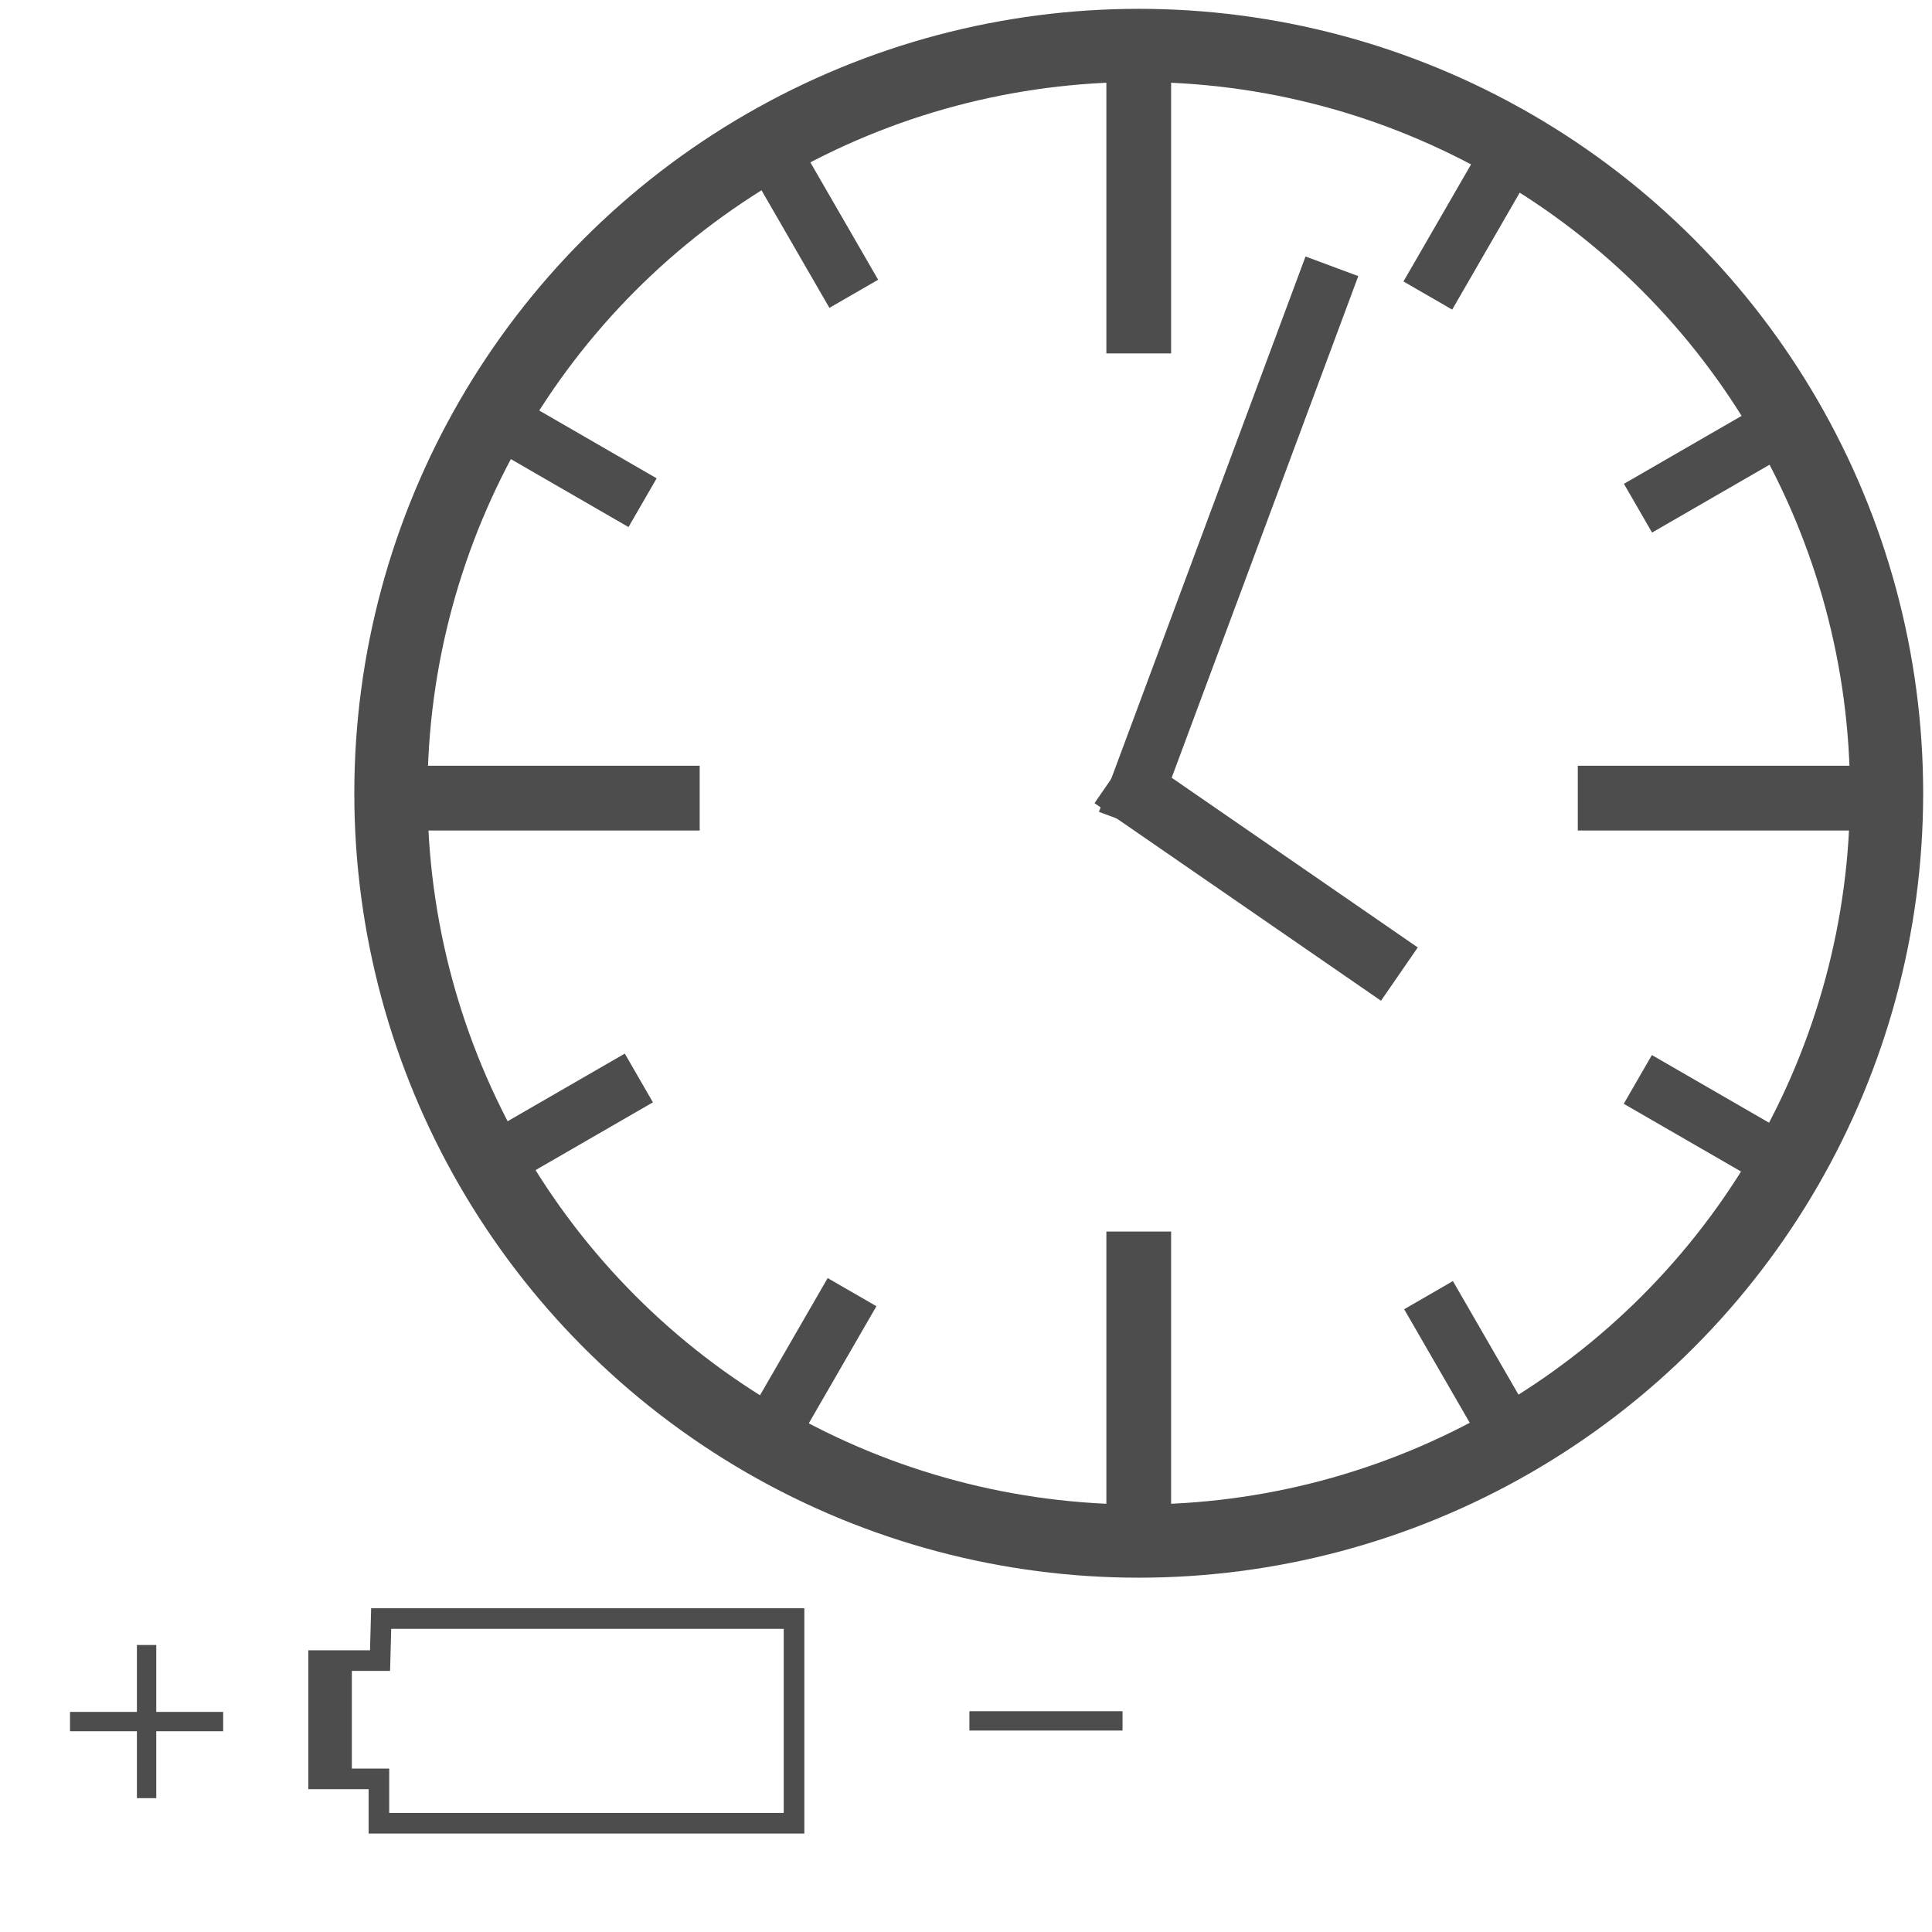 <?xml version="1.0" encoding="UTF-8" standalone="no"?>
<!-- Created with Inkscape (http://www.inkscape.org/) -->

<svg
   xmlns:dc="http://purl.org/dc/elements/1.1/"
   xmlns:cc="http://creativecommons.org/ns#"
   xmlns:rdf="http://www.w3.org/1999/02/22-rdf-syntax-ns#"
   xmlns:svg="http://www.w3.org/2000/svg"
   xmlns="http://www.w3.org/2000/svg"
   xmlns:sodipodi="http://sodipodi.sourceforge.net/DTD/sodipodi-0.dtd"
   xmlns:inkscape="http://www.inkscape.org/namespaces/inkscape"
   id="svg2"
   sodipodi:docname="clock.svg"
   viewBox="0 0 100 100"
   version="1.1"
   inkscape:version="0.92.3 (2405546, 2018-03-11)"
   width="100"
   height="100">
  <defs
     id="defs23" />
  <sodipodi:namedview
     id="base"
     fit-margin-left="0"
     inkscape:zoom="3.0199483"
     borderopacity="1.0"
     inkscape:current-layer="layer1"
     inkscape:cx="47.360027"
     inkscape:cy="57.177716"
     inkscape:window-maximized="0"
     showgrid="false"
     fit-margin-right="0"
     inkscape:snap-global="false"
     inkscape:document-units="px"
     bordercolor="#666666"
     inkscape:window-x="292"
     inkscape:window-y="97"
     fit-margin-bottom="0"
     inkscape:window-width="753"
     inkscape:pageopacity="0.0"
     inkscape:pageshadow="2"
     pagecolor="#ffffff"
     inkscape:window-height="662"
     fit-margin-top="0">
    <inkscape:grid
       id="grid3800"
       enabled="true"
       visible="true"
       snapvisiblegridlinesonly="true"
       type="xygrid"
       empspacing="5" />
  </sodipodi:namedview>
  <g
     id="layer1"
     inkscape:label="Ebene 1"
     inkscape:groupmode="layer"
     transform="translate(-72.424,-660.52)">
    <circle
       id="path3755"
       style="fill:none;fill-rule:evenodd;stroke:#4d4d4d;stroke-width:3.788;fill-opacity:1;stroke-opacity:1"
       cx="131.365"
       cy="701.579"
       r="38.708" />
    <path
       id="path3757"
       style="fill:none;stroke:#4d4d4d;stroke-width:3.351;stroke-miterlimit:0;fill-opacity:1;stroke-opacity:1"
       inkscape:connector-curvature="0"
       d="M 94.072,701.83 H 108.64" />
    <path
       id="path3759"
       d="m 154.09,701.83 h 14.567"
       style="fill:none;stroke:#4d4d4d;stroke-width:3.351;stroke-miterlimit:0;fill-opacity:1;stroke-opacity:1"
       inkscape:connector-curvature="0" />
    <path
       id="path3761"
       d="m 131.365,664.246 v 14.567"
       style="fill:none;stroke:#4d4d4d;stroke-width:3.351;stroke-miterlimit:0;fill-opacity:1;stroke-opacity:1"
       inkscape:connector-curvature="0" />
    <path
       id="path3763"
       style="fill:none;stroke:#4d4d4d;stroke-width:3.351;stroke-miterlimit:0;fill-opacity:1;stroke-opacity:1"
       inkscape:connector-curvature="0"
       d="M 131.365,724.264 V 738.831" />
    <path
       id="path3765"
       d="m 146.365,727.557 3.755,6.503"
       style="fill:none;stroke:#4d4d4d;stroke-width:2.913;stroke-miterlimit:0;fill-opacity:1;stroke-opacity:1"
       inkscape:connector-curvature="0" />
    <path
       id="path3767"
       style="fill:none;stroke:#4d4d4d;stroke-width:2.913;stroke-miterlimit:0;fill-opacity:1;stroke-opacity:1"
       inkscape:connector-curvature="0"
       d="m 112.86,669.224 3.755,6.503" />
    <path
       id="path3769"
       d="m 99.181,682.784 6.503,3.755"
       style="fill:none;stroke:#4d4d4d;stroke-width:2.913;stroke-miterlimit:0;fill-opacity:1;stroke-opacity:1"
       inkscape:connector-curvature="0" />
    <path
       id="path3790"
       style="fill:none;stroke:#4d4d4d;stroke-width:2.913;stroke-miterlimit:0;fill-opacity:1;stroke-opacity:1"
       inkscape:connector-curvature="0"
       d="m 157.197,716.391 6.503,3.755" />
    <path
       id="path3792"
       d="m 157.206,686.824 6.503,-3.755"
       style="fill:none;stroke:#4d4d4d;stroke-width:2.913;stroke-miterlimit:0;fill-opacity:1;stroke-opacity:1"
       inkscape:connector-curvature="0" />
    <path
       id="path3794"
       style="fill:none;stroke:#4d4d4d;stroke-width:2.913;stroke-miterlimit:0;fill-opacity:1;stroke-opacity:1"
       inkscape:connector-curvature="0"
       d="m 98.988,720.07 6.503,-3.755" />
    <path
       id="path3796"
       d="m 146.328,675.817 3.755,-6.503"
       style="fill:none;stroke:#4d4d4d;stroke-width:2.913;stroke-miterlimit:0;fill-opacity:1;stroke-opacity:1"
       inkscape:connector-curvature="0" />
    <path
       id="path3798"
       style="fill:none;stroke:#4d4d4d;stroke-width:2.913;stroke-miterlimit:0;fill-opacity:1;stroke-opacity:1"
       inkscape:connector-curvature="0"
       d="m 112.771,733.904 3.755,-6.503" />
    <path
       id="path3802"
       sodipodi:nodetypes="cc"
       style="fill:none;stroke:#4d4d4d;stroke-width:2.913;stroke-linecap:square;stroke-miterlimit:0;fill-opacity:1;stroke-opacity:1"
       inkscape:connector-curvature="0"
       d="m 131.178,701.684 9.677,-26.015" />
    <path
       id="path3804"
       sodipodi:nodetypes="cc"
       style="fill:none;stroke:#4d4d4d;stroke-width:3.351;stroke-linecap:square;stroke-miterlimit:0;fill-opacity:1;stroke-opacity:1"
       inkscape:connector-curvature="0"
       d="m 143.477,709.988 -12.071,-8.325" />
    <path
       style="fill:none;fill-rule:evenodd;stroke:#4d4d4d;stroke-width:1.067px;stroke-linecap:butt;stroke-linejoin:miter;stroke-opacity:1;fill-opacity:1"
       d="m 92.154,744.295 h 21.369 v 10.596 H 92.036 v -2.296 h -3.12 v -6.122 h 3.179 z"
       id="path5315"
       inkscape:connector-curvature="0" />
    <g
       id="g1412"
       transform="matrix(1.067,0,0,1.067,-354.141,637.203)"
       style="fill:none;fill-opacity:1;stroke:#4d4d4d;stroke-opacity:1">
      <path
         inkscape:connector-curvature="0"
         id="path1387"
         d="m 403.176,105.366 h 7.43"
         style="fill:none;fill-rule:evenodd;stroke:#4d4d4d;stroke-width:0.938px;stroke-linecap:butt;stroke-linejoin:miter;stroke-opacity:1;fill-opacity:1" />
      <path
         inkscape:connector-curvature="0"
         id="path1387-3"
         d="m 406.891,109.081 v -7.43"
         style="fill:none;fill-rule:evenodd;stroke:#4d4d4d;stroke-width:0.938px;stroke-linecap:butt;stroke-linejoin:miter;stroke-opacity:1;fill-opacity:1" />
    </g>
    <path
       style="fill:none;fill-rule:evenodd;stroke:#4d4d4d;stroke-width:1px;stroke-linecap:butt;stroke-linejoin:miter;stroke-opacity:1;fill-opacity:1"
       d="m 122.6,749.593 h 7.926"
       id="path1387-6"
       inkscape:connector-curvature="0" />
    <rect
       style="opacity:1;fill:none;fill-opacity:1;stroke:#4d4d4d;stroke-width:2.172;stroke-miterlimit:4;stroke-dasharray:none;stroke-opacity:1"
       id="rect1418"
       width="0.061"
       height="4.467"
       x="89.489"
       y="747.341" />
  </g>
</svg>
